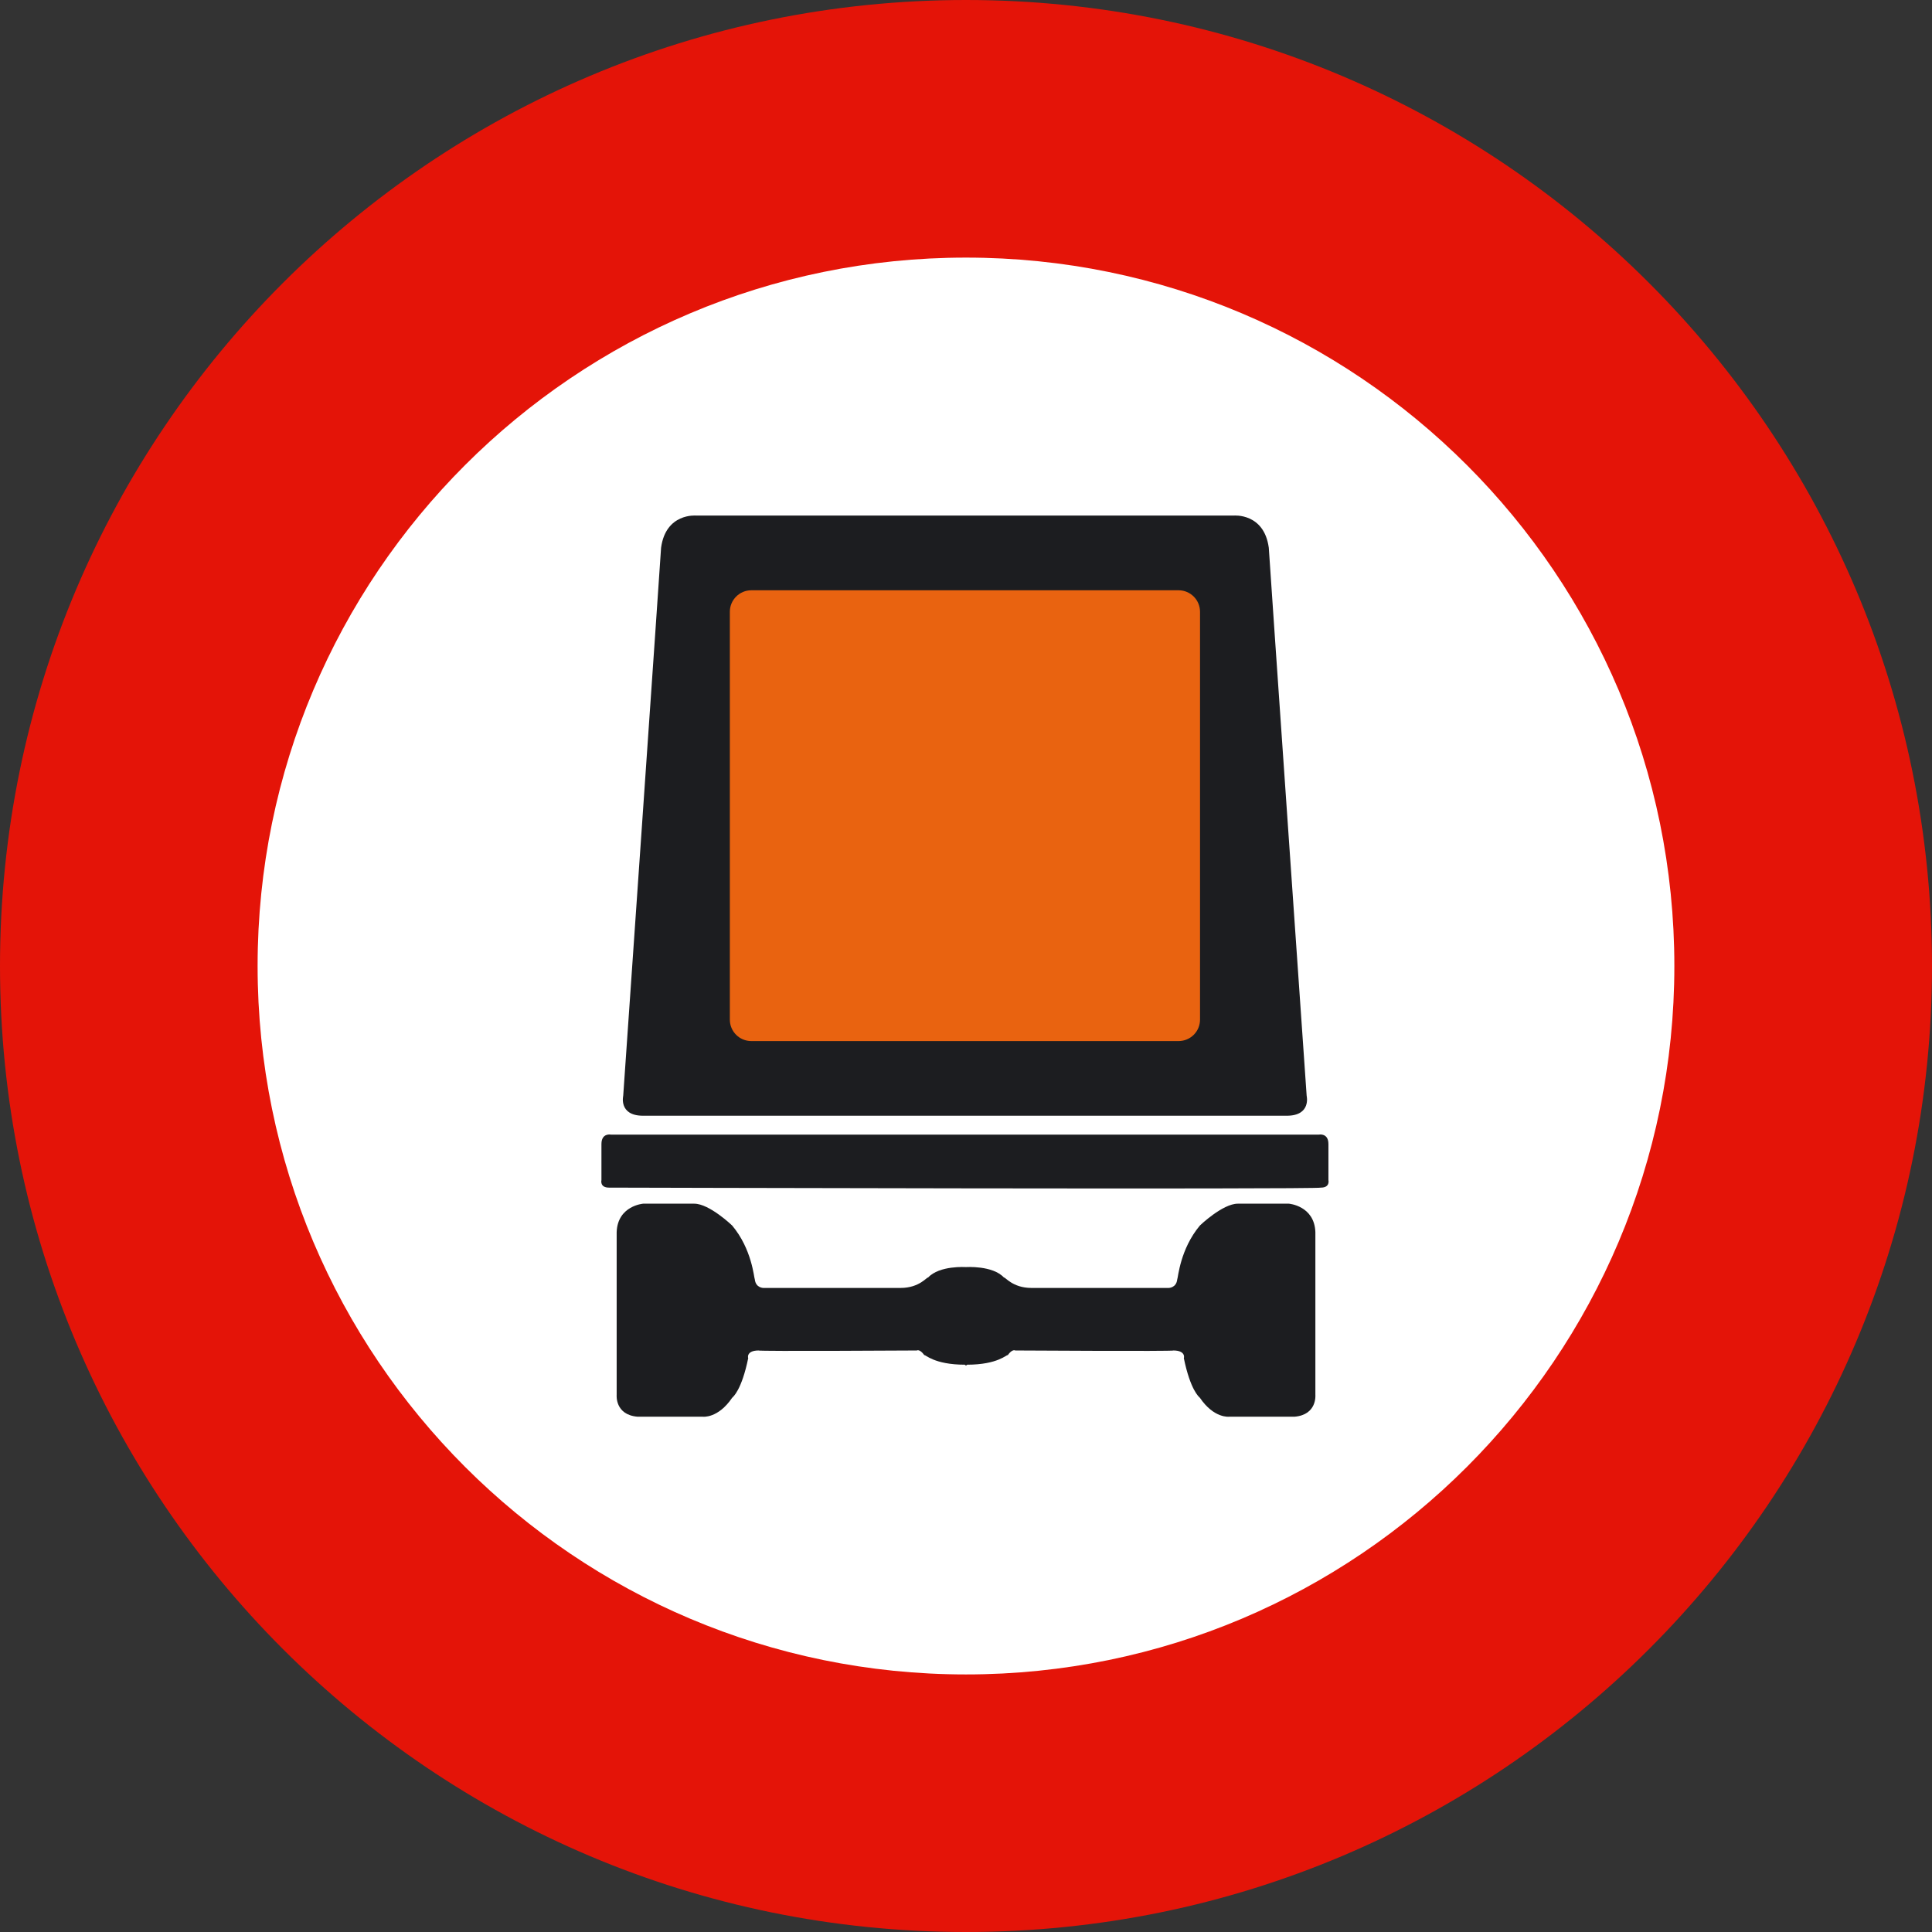 <?xml version="1.0" encoding="UTF-8" standalone="no"?>
<svg xmlns="http://www.w3.org/2000/svg" viewBox="0 0 48.104 48.104">
  <rect x="0" y="0" width="48.104" height="48.104" fill="#333333" stroke="none"/>
  <g
     id="Capa_1">
    <path
       d="M 0,24.052 C 0,10.769 10.768,0 24.051,0 37.335,0 48.104,10.769 48.104,24.052 48.104,37.336 37.335,48.104 24.051,48.104 10.768,48.104 0,37.336 0,24.052"
       id="path3150"
       style="fill:#e41408" />
    <path
       d="m 6.414,24.052 c 0,-9.742 7.896,-17.638 17.637,-17.638 9.742,0 17.638,7.896 17.638,17.638 0,9.74 -7.896,17.639 -17.638,17.639 C 14.31,41.69 6.414,33.792 6.414,24.052"
       id="path3152"
       style="fill:#ffffff" />
    <path
       d="m 17.331,12.837 c 0,0 -0.753,-0.07 -0.871,0.801 0,0.071 -0.943,13.647 -0.943,13.647 0,0 -0.118,0.495 0.495,0.495 h 16.027 c 0.613,0 0.495,-0.495 0.495,-0.495 0,0 -0.943,-13.576 -0.943,-13.647 C 31.473,12.767 30.72,12.837 30.72,12.837 H 17.331"
       id="path3154"
       style="fill:#1c1d20" />
    <path
       d="m 15.21,28.25 c 0,0 -0.235,-0.047 -0.235,0.236 0,0.023 0,0.896 0,0.896 0,0 -0.047,0.188 0.188,0.188 0,0 17.678,0.048 17.725,0 0.235,0 0.188,-0.188 0.188,-0.188 0,0 0,-0.873 0,-0.896 0,-0.283 -0.235,-0.236 -0.235,-0.236 H 15.21"
       id="path3156"
       style="fill:#1c1d20" />
    <path
       d="m 24.077,33.979 c 0.777,0 0.991,-0.261 1.014,-0.237 0.117,-0.164 0.188,-0.117 0.188,-0.117 0,0 3.96,0.024 3.936,0 0.331,0 0.26,0.212 0.26,0.188 0.165,0.801 0.377,0.967 0.4,0.989 0.353,0.521 0.73,0.472 0.73,0.472 h 1.627 c 0.565,-0.047 0.519,-0.542 0.519,-0.542 v -4.054 c -0.024,-0.659 -0.66,-0.708 -0.66,-0.708 h -1.272 c -0.378,0 -0.943,0.543 -0.943,0.543 -0.494,0.59 -0.542,1.297 -0.565,1.344 -0.023,0.211 -0.213,0.211 -0.213,0.211 0,0 -3.439,0 -3.416,0 -0.473,0 -0.66,-0.282 -0.684,-0.258 -0.283,-0.308 -0.948,-0.261 -0.948,-0.261 0,0 -0.659,-0.047 -0.943,0.261 -0.023,-0.024 -0.211,0.258 -0.684,0.258 0.024,0 -3.417,0 -3.417,0 0,0 -0.188,0 -0.212,-0.211 -0.023,-0.047 -0.07,-0.754 -0.565,-1.344 0,0 -0.565,-0.543 -0.943,-0.543 h -1.272 c 0,0 -0.636,0.049 -0.66,0.708 v 4.054 c 0,0 -0.047,0.495 0.52,0.542 H 17.5 c 0,0 0.376,0.049 0.73,-0.472 0.023,-0.022 0.235,-0.188 0.4,-0.989 0,0.023 -0.071,-0.188 0.26,-0.188 -0.023,0.024 3.937,0 3.937,0 0,0 0.07,-0.047 0.188,0.117 0.023,-0.023 0.236,0.237 1.013,0.237 -0.004,0.023 0.049,0.023 0.049,0"
       id="path3158"
       style="fill:#1c1d20;fill-rule:evenodd" />
    <path
       d="m 29.344,14.697 c 0.296,0 0.535,0.24 0.535,0.536 v 10.153 c 0,0.298 -0.239,0.535 -0.535,0.535 H 18.707 c -0.295,0 -0.535,-0.237 -0.535,-0.535 V 15.233 c 0,-0.296 0.24,-0.536 0.535,-0.536 h 10.637"
       id="path3160"
       style="fill:#e96310" />
  </g>
</svg>
